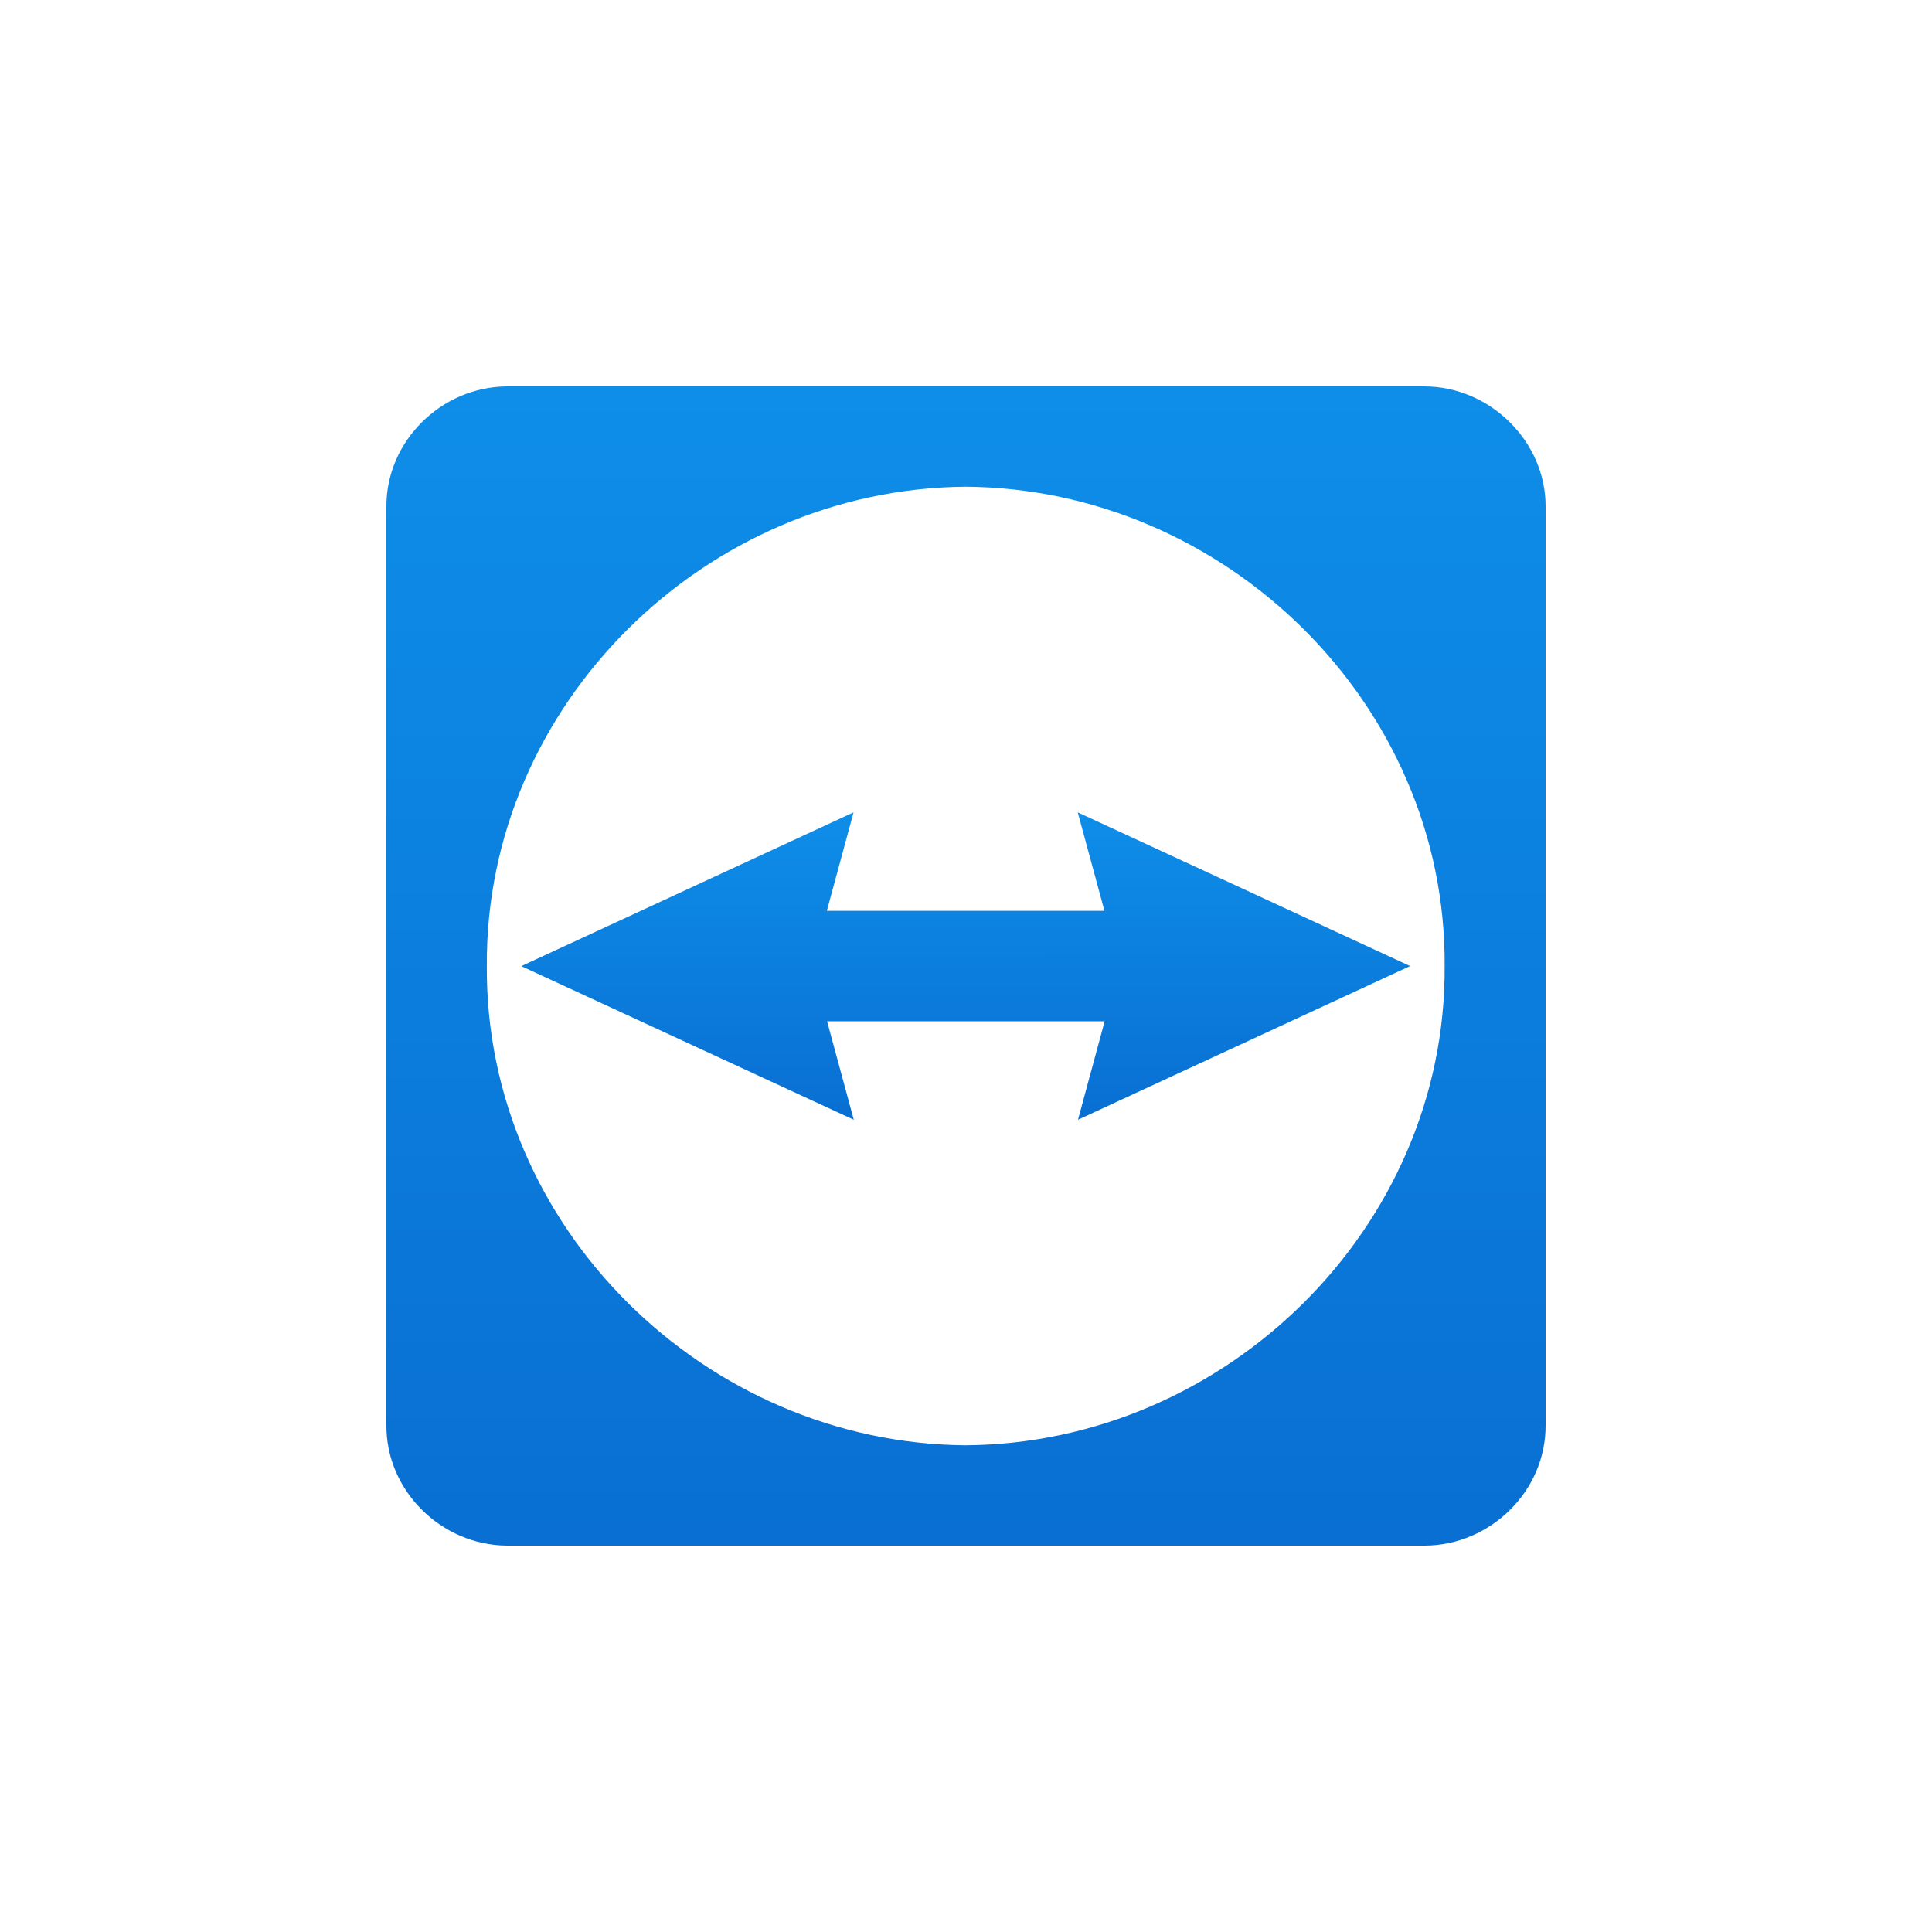 <svg width="50" height="50" viewBox="0 0 50 50" fill="none" xmlns="http://www.w3.org/2000/svg">
<path d="M36.865 10H13.1C11.416 10.022 9.992 11.419 10 13.114V36.886C9.992 38.588 11.427 39.988 13.117 40H36.883C38.573 39.988 40.008 38.588 40 36.886V13.114C40.008 11.425 38.559 10.003 36.865 10ZM24.988 37.404C18.262 37.353 12.553 31.775 12.599 25C12.553 18.225 18.262 12.647 24.988 12.596C31.718 12.642 37.433 18.221 37.387 25C37.433 31.779 31.718 37.358 24.988 37.404Z" fill="url(#paint0_linear_9176_15851)"/>
<path d="M36.49 25L27.892 21.024L28.583 23.572H21.399L22.09 21.024L13.491 25.003L22.096 28.979L21.405 26.431H28.588L27.898 28.979L36.49 25.003" fill="url(#paint1_linear_9176_15851)"/>
<defs>
<linearGradient id="paint0_linear_9176_15851" x1="24.989" y1="40.085" x2="24.989" y2="9.991" gradientUnits="userSpaceOnUse">
<stop stop-color="#096FD2"/>
<stop offset="1" stop-color="#0E8EE9"/>
</linearGradient>
<linearGradient id="paint1_linear_9176_15851" x1="22.098" y1="28.987" x2="22.096" y2="21.029" gradientUnits="userSpaceOnUse">
<stop stop-color="#096FD2"/>
<stop offset="1" stop-color="#0E8EE9"/>
</linearGradient>
</defs>
</svg>
